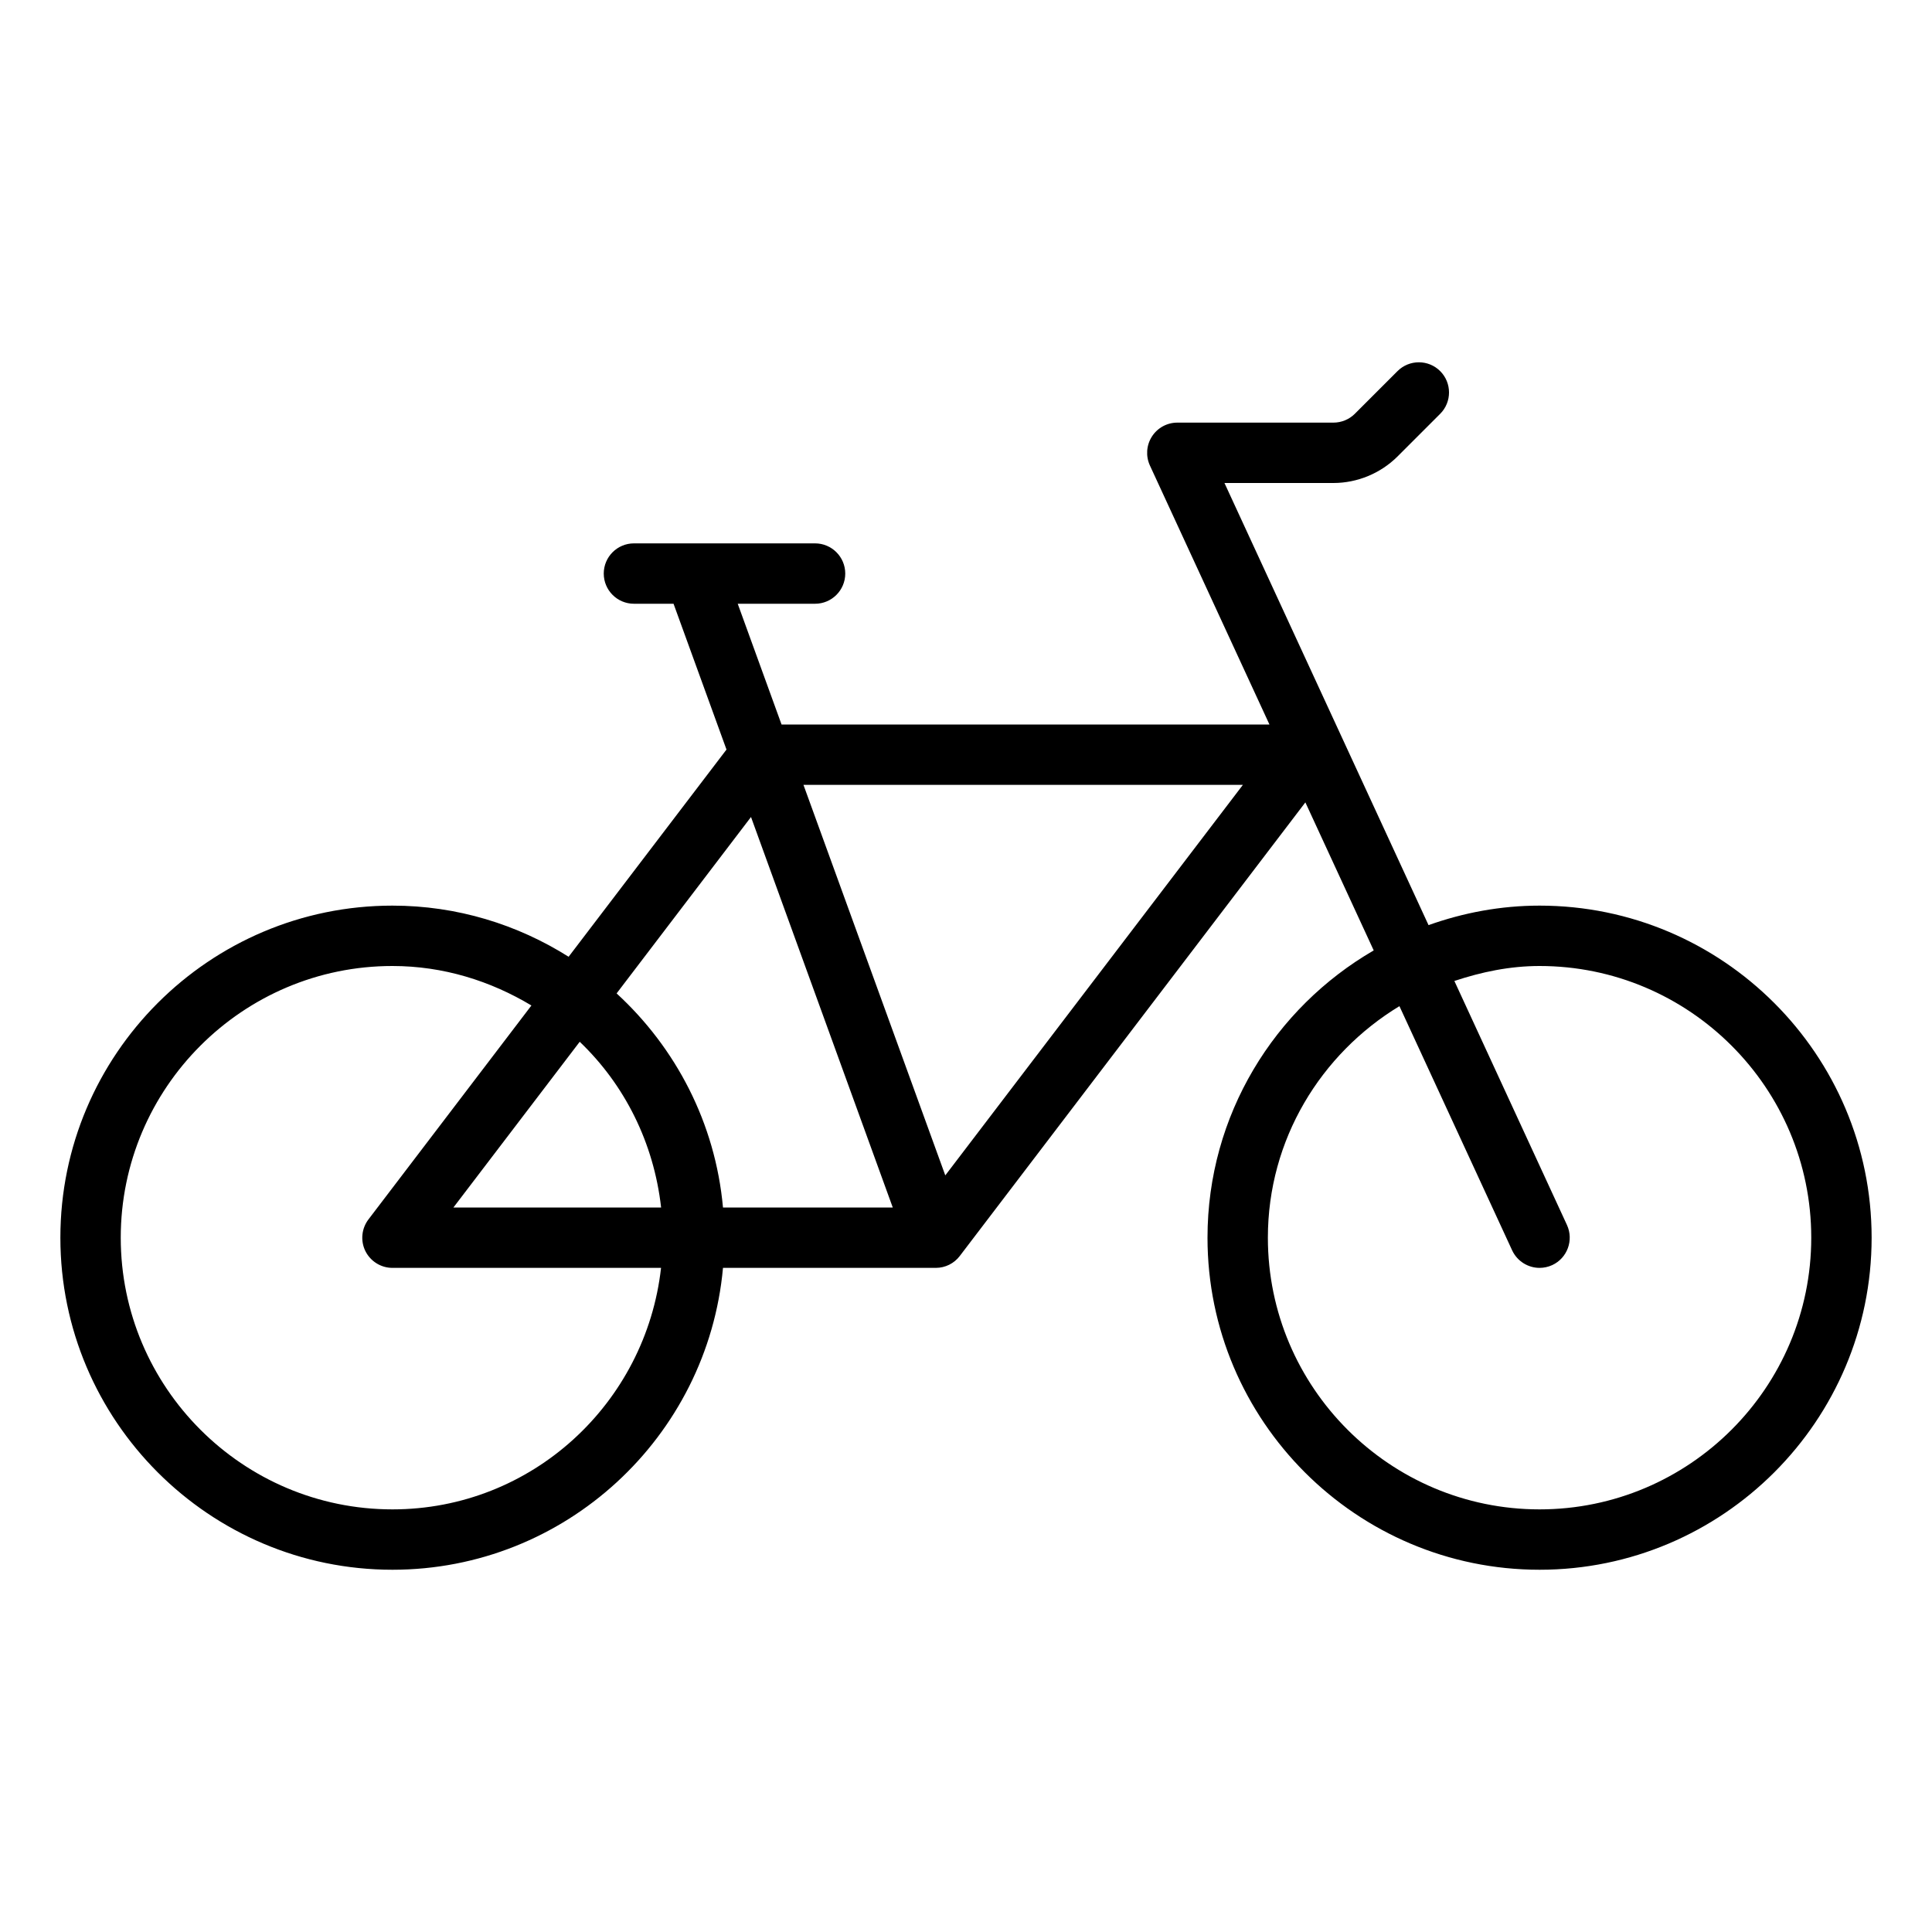 <svg xmlns="http://www.w3.org/2000/svg" width="32" height="32" version="1.1" viewBox="0 0 32 32"><title>bicycle</title><path d="M25.5 15c-0.646 0-1.263 0.118-1.839 0.323l-3.38-7.323h1.805c0.395 0 0.781-0.16 1.061-0.439l0.707-0.707c0.195-0.195 0.195-0.512 0-0.707s-0.512-0.195-0.707 0l-0.707 0.707c-0.093 0.093-0.222 0.146-0.354 0.146h-2.586c-0.171 0-0.329 0.087-0.421 0.231s-0.104 0.324-0.033 0.479l1.98 4.29h-8.081l-0.726-2h1.281c0.276 0 0.5-0.224 0.5-0.5s-0.224-0.5-0.5-0.5h-3c-0.276 0-0.5 0.224-0.5 0.5s0.224 0.5 0.5 0.5h0.656l0.877 2.415-2.615 3.432c-0.847-0.534-1.846-0.847-2.918-0.847-3.032 0-5.5 2.467-5.5 5.5s2.468 5.5 5.5 5.5c2.864 0 5.221-2.201 5.475-5h3.525c0.156 0 0.303-0.073 0.397-0.197l5.724-7.513 1.132 2.452c-1.643 0.953-2.753 2.726-2.753 4.758 0 3.033 2.468 5.5 5.5 5.5s5.5-2.467 5.5-5.5-2.468-5.5-5.5-5.5zM6.5 25c-2.481 0-4.5-2.019-4.5-4.5s2.019-4.5 4.5-4.5c0.844 0 1.626 0.248 2.302 0.654l-2.699 3.543c-0.115 0.151-0.135 0.355-0.051 0.525 0.085 0.17 0.258 0.278 0.448 0.278h4.449c-0.252 2.244-2.139 4-4.449 4zM7.51 20l2.092-2.745c0.743 0.71 1.227 1.671 1.348 2.745h-3.44zM11.975 20c-0.127-1.4-0.782-2.646-1.762-3.546l2.226-2.922 2.348 6.468h-2.812zM15.657 19.468l-2.349-6.468h7.278l-4.929 6.468zM25.5 25c-2.481 0-4.5-2.019-4.5-4.5 0-1.629 0.879-3.046 2.179-3.835l1.867 4.045c0.085 0.182 0.266 0.29 0.454 0.29 0.070 0 0.142-0.015 0.21-0.046 0.25-0.116 0.359-0.413 0.244-0.664l-1.865-4.042c0.446-0.148 0.915-0.248 1.411-0.248 2.481 0 4.5 2.019 4.5 4.5s-2.019 4.5-4.5 4.5z"/></svg>